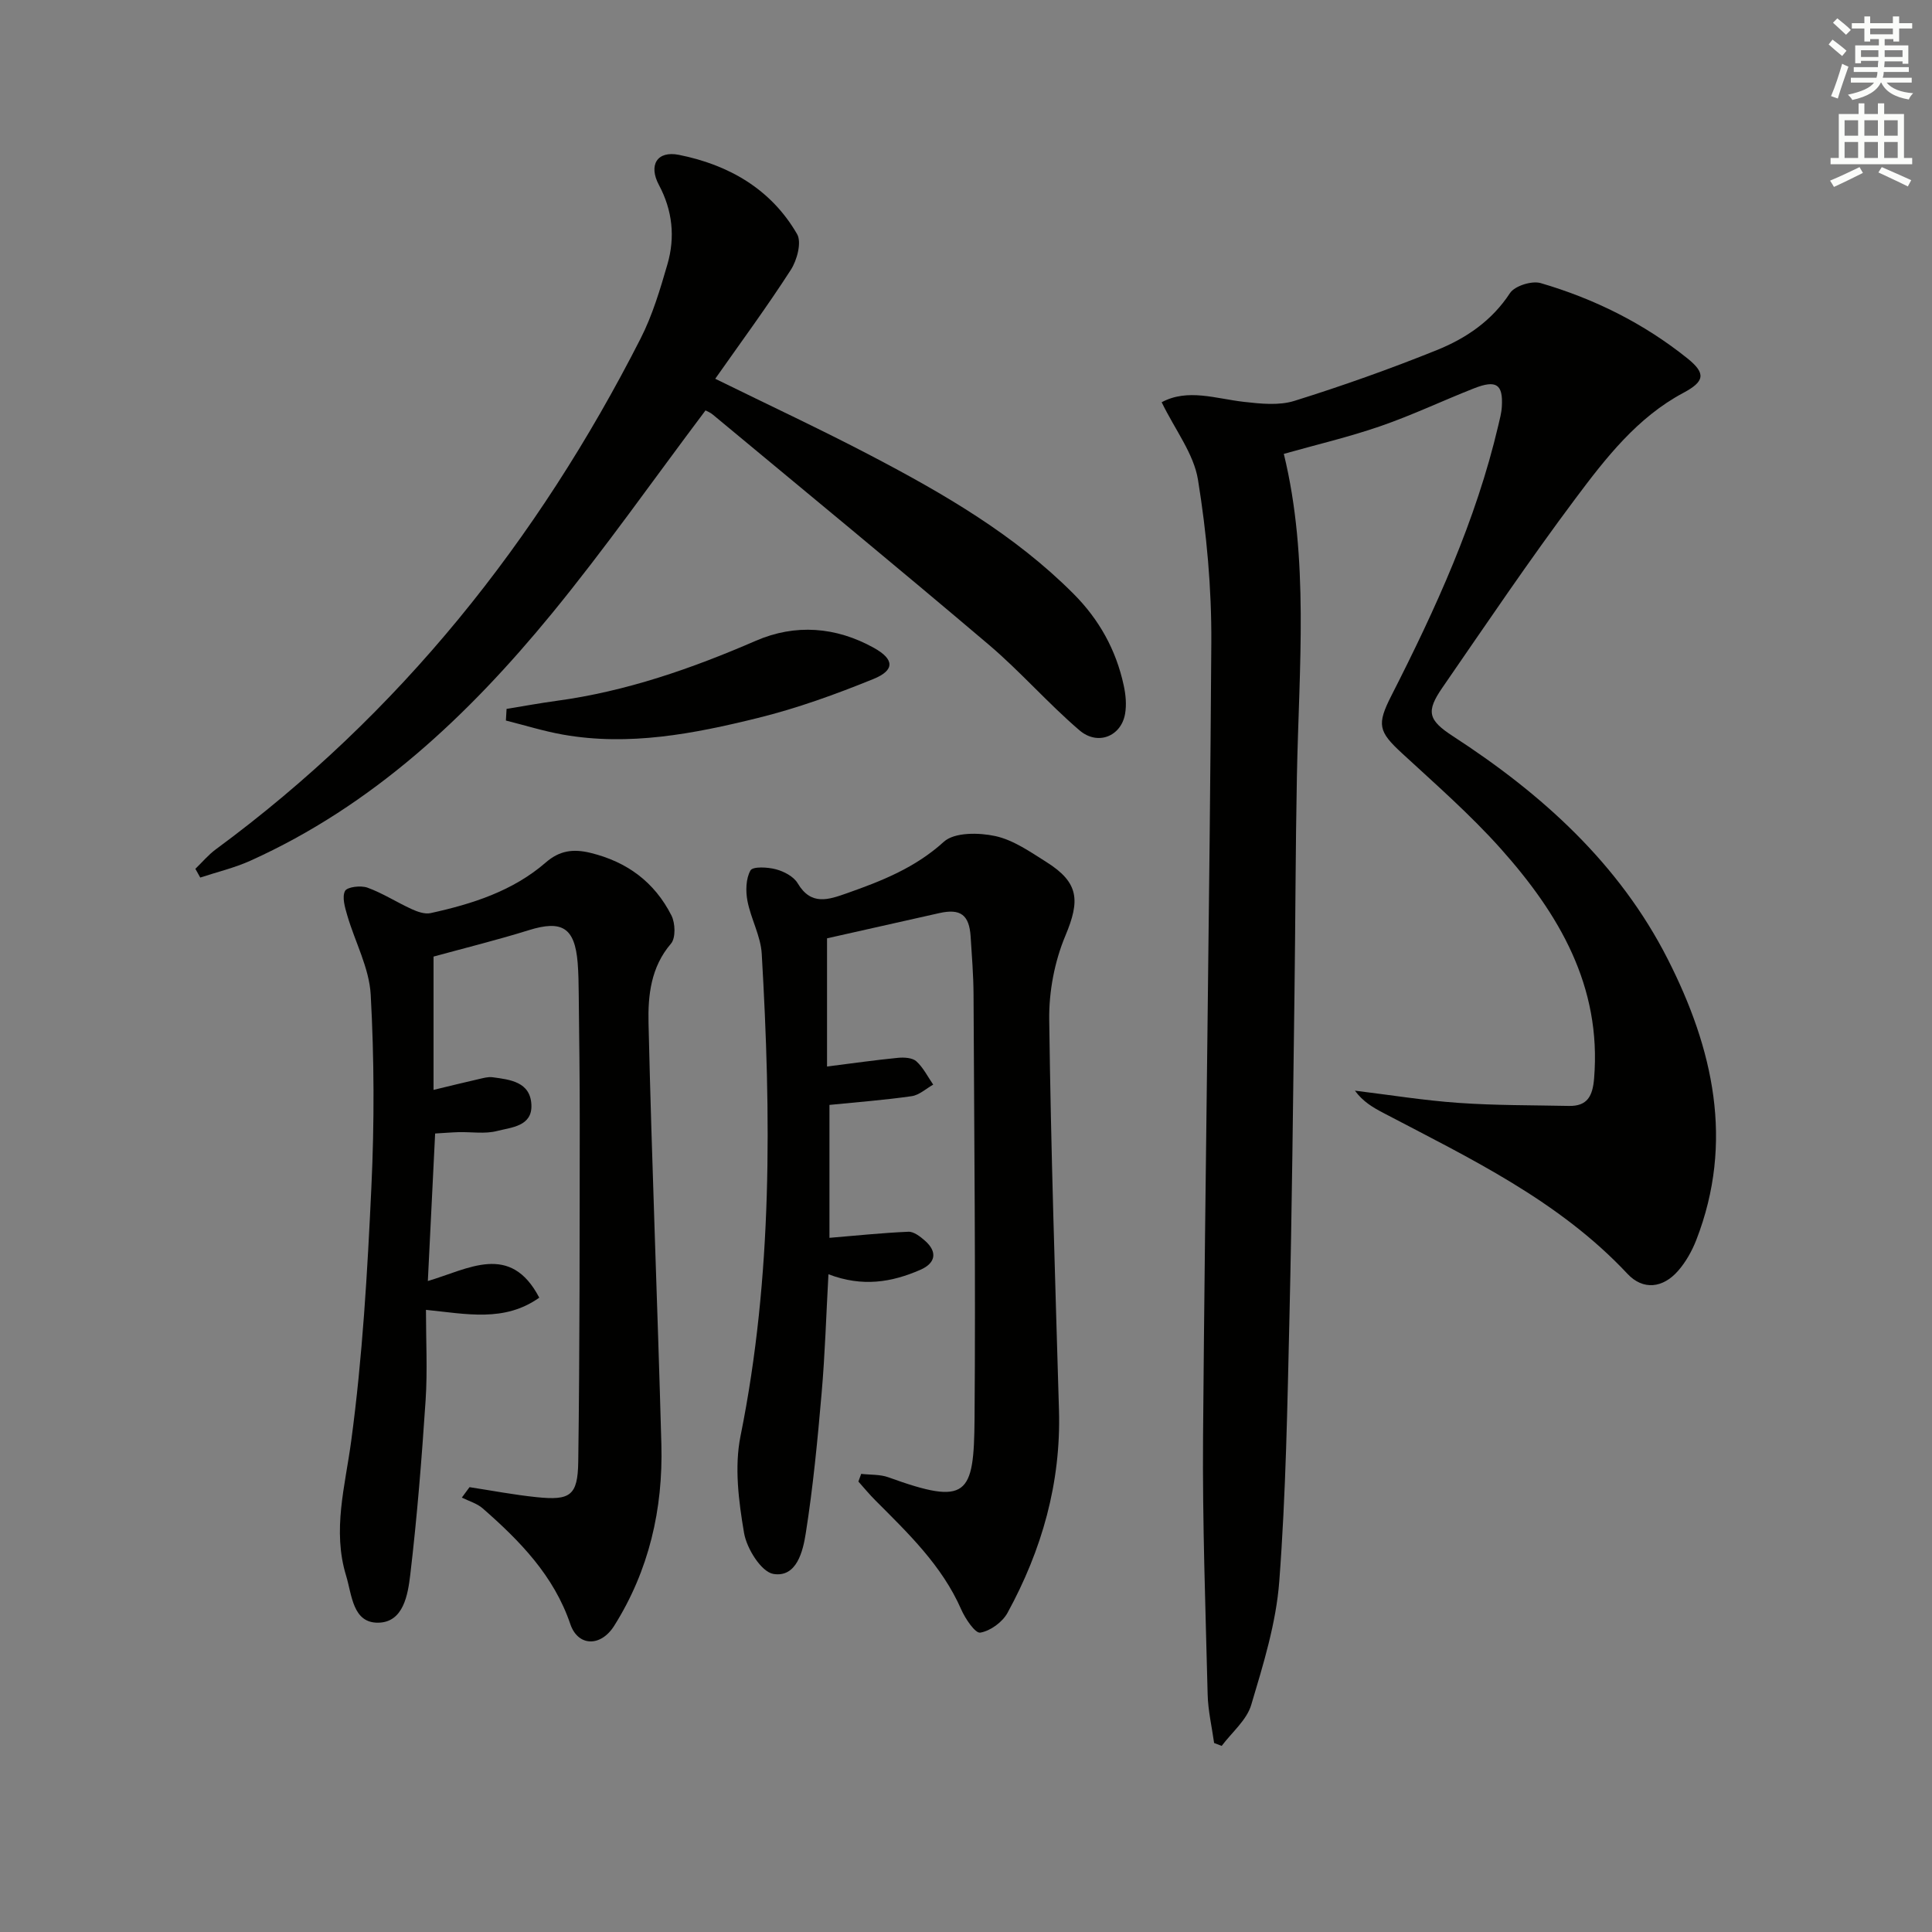 <svg enable-background="new 0 0 400 400" viewBox="0 0 400 400" xmlns="http://www.w3.org/2000/svg"><rect x="0" y="0" width="400" height="400" fill="#808080" stroke="none"/><g fill="#010100"><path d="m240.51 83.28c5.4-2.9 11.2-.74 17.02-.08 3.45.39 7.24.8 10.45-.2 9.96-3.11 19.83-6.62 29.51-10.52 6.02-2.43 11.36-6.03 15.13-11.79.98-1.5 4.52-2.61 6.35-2.08 11.1 3.24 21.37 8.34 30.43 15.62 3.88 3.12 3.47 4.78-.87 7.1-9.53 5.08-16.05 13.47-22.3 21.82-9.57 12.78-18.51 26.04-27.58 39.19-3.45 4.99-2.99 6.73 2.18 10.09 18.42 11.96 34.43 26.38 44.49 46.21 9.37 18.46 13.77 37.75 5.88 58.08-.89 2.28-2.16 4.55-3.76 6.38-3.16 3.63-7.28 4.07-10.49.63-14.22-15.18-32.61-23.9-50.58-33.33-2.11-1.11-4.17-2.3-5.85-4.59 7.15.87 14.28 2.03 21.46 2.53 7.59.54 15.23.47 22.84.63 3.84.08 4.92-2.06 5.22-5.67 1.58-19.16-7.3-34.11-19.31-47.57-6.29-7.05-13.47-13.33-20.43-19.75-4.92-4.53-5.29-5.94-2.22-11.97 9.14-17.95 17.5-36.21 22.13-55.94.3-1.29.66-2.59.73-3.9.27-4.6-1.13-5.58-5.73-3.78-6.49 2.55-12.82 5.57-19.4 7.84-6.54 2.26-13.32 3.85-20.01 5.74 5.29 21.66 3.14 44.21 2.71 66.7-.29 14.99-.3 29.98-.5 44.98-.3 22.31-.52 44.61-1.04 66.92-.43 18.29-.73 36.6-2.11 54.83-.65 8.64-3.31 17.21-5.81 25.59-.94 3.15-4.01 5.67-6.11 8.48-.52-.2-1.04-.4-1.57-.6-.47-3.36-1.26-6.71-1.34-10.08-.44-17.8-1.09-35.61-.95-53.41.44-54.78 1.37-109.56 1.71-164.34.07-11.25-.96-22.61-2.76-33.71-.87-5.38-4.7-10.26-7.52-16.05z"/><path d="m178.3 305.15c1.89.22 3.9.08 5.64.71 16.37 5.93 17.7 3.76 17.83-12.06.23-29.31-.07-58.63-.21-87.95-.02-3.98-.35-7.97-.6-11.94-.29-4.52-2.11-5.85-6.5-4.86-7.75 1.74-15.49 3.48-23.23 5.22v26.54c5.31-.67 10-1.34 14.7-1.8 1.26-.12 2.97-.02 3.79.72 1.44 1.31 2.36 3.19 3.49 4.83-1.48.83-2.89 2.17-4.46 2.39-5.55.8-11.15 1.22-17.02 1.81v27.52c5.54-.46 10.94-1.03 16.34-1.26 1.13-.05 2.46 1 3.43 1.85 2.65 2.33 2.22 4.65-.95 6.03-5.94 2.59-11.99 3.61-19.03.92-.47 8.54-.71 16.59-1.41 24.59-.84 9.72-1.77 19.45-3.29 29.07-.58 3.69-1.88 9.16-6.68 8.39-2.51-.4-5.54-5.25-6.09-8.48-1.12-6.57-2.03-13.67-.73-20.09 6.68-33.09 6.33-66.41 4.39-99.82-.21-3.69-2.25-7.25-2.96-10.96-.39-2.05-.33-4.61.63-6.31.48-.85 3.57-.69 5.27-.23 1.67.44 3.67 1.49 4.5 2.89 2.78 4.7 6.37 3.41 10.21 2.06 7.21-2.54 14.13-5.27 20.05-10.65 2.19-1.99 7.26-1.92 10.66-1.18 3.75.82 7.24 3.27 10.6 5.39 6.76 4.26 6.95 7.98 3.91 15.23-2.25 5.36-3.43 11.59-3.35 17.42.34 26.95 1.24 53.89 2.02 80.83.43 15.02-3.53 28.93-10.66 41.96-1.05 1.92-3.55 3.74-5.64 4.09-1.04.17-3.1-2.88-3.94-4.8-3.99-9.1-10.97-15.76-17.79-22.6-1.23-1.23-2.34-2.58-3.5-3.88.2-.55.39-1.07.58-1.59z"/><path d="m97.21 307.9c4.62.71 9.22 1.59 13.87 2.07 6.97.72 8.54-.29 8.64-7.33.32-23.44.28-46.89.31-70.33.01-8.83-.12-17.66-.21-26.48-.02-2.16-.05-4.33-.22-6.49-.6-7.3-3.24-8.9-10.14-6.75-6.45 2.01-13.02 3.63-19.7 5.46v27.6c3.53-.85 6.39-1.56 9.26-2.21.97-.22 1.99-.53 2.94-.41 3.67.49 7.84.96 8.06 5.7.21 4.47-4.15 4.67-7.11 5.43-2.51.65-5.3.17-7.96.24-1.47.04-2.94.17-4.86.28-.5 10.14-.99 20.02-1.51 30.54 8.38-2.45 17.07-8.04 23.07 3.45-7.24 5.12-15.02 3.37-23.46 2.52 0 6.43.33 12.58-.07 18.68-.8 12.08-1.76 24.16-3.18 36.17-.49 4.08-1.39 9.82-6.59 9.92-5.35.11-5.48-5.76-6.69-9.72-2.88-9.41-.21-18.5 1.05-27.88 2.35-17.4 3.36-35.02 4.18-52.58.63-13.26.59-26.61-.14-39.86-.31-5.53-3.25-10.9-4.85-16.39-.48-1.65-1.12-3.78-.47-5.06.44-.85 3.27-1.19 4.65-.69 3.17 1.15 6.06 3.03 9.15 4.44 1.2.55 2.72 1.09 3.92.83 8.65-1.9 17.03-4.56 23.88-10.51 2.77-2.4 5.57-2.85 9.19-1.97 7.63 1.85 13.3 6.08 16.79 12.96.81 1.59.91 4.67-.09 5.84-4.18 4.86-4.78 10.75-4.65 16.43.67 29.09 1.87 58.16 2.66 87.25.36 13.38-2.56 26.09-9.76 37.54-2.8 4.45-7.51 4.31-9.09-.33-3.42-10.07-10.45-17.23-18.13-23.96-1.19-1.04-2.87-1.51-4.33-2.24.52-.72 1.06-1.44 1.59-2.16z"/><path d="m146.07 84.97c-10.81 14.36-20.84 28.68-31.89 42.15-17.33 21.12-37.01 39.66-62.36 51.09-3.3 1.49-6.9 2.33-10.36 3.48-.34-.6-.67-1.21-1.01-1.81 1.42-1.37 2.7-2.92 4.28-4.07 38.01-27.99 66.58-63.85 87.89-105.7 2.46-4.83 4.05-10.17 5.57-15.41 1.62-5.6 1.05-11.13-1.77-16.41-2.2-4.12-.37-7.13 4.14-6.23 10.32 2.06 19.08 7.08 24.47 16.41.98 1.7-.01 5.4-1.3 7.4-4.91 7.63-10.31 14.95-15.65 22.55 11.21 5.51 21.89 10.49 32.31 15.95 15.05 7.88 29.72 16.38 41.87 28.57 5.32 5.33 8.81 11.63 10.39 18.95.42 1.92.62 4.02.28 5.93-.82 4.63-5.66 6.62-9.44 3.38-6.55-5.61-12.26-12.2-18.83-17.77-18.89-16.03-38.03-31.76-57.08-47.59-.5-.43-1.14-.67-1.51-.87z"/><path d="m104.88 146.77c3.43-.56 6.85-1.19 10.29-1.66 14.45-1.95 28-6.67 41.33-12.45 8.14-3.53 16.58-2.91 24.46 1.49 4.2 2.34 4.35 4.61-.13 6.43-7.8 3.17-15.8 6.07-23.97 8.08-13.22 3.26-26.64 5.87-40.38 3.42-3.96-.71-7.83-1.92-11.74-2.9.06-.81.1-1.61.14-2.41z"/></g><path d="m378.6 9.2.8-1c.9.7 1.9 1.4 2.9 2.3l-.9 1.1c-1.1-.9-2-1.7-2.8-2.4zm.5 10.7c.9-2.1 1.6-4.3 2.3-6.7.4.2.8.4 1.3.6-.7 2.1-1.5 4.2-2.2 6.6zm.4-15.2.9-.9c1 .8 2 1.6 2.8 2.4l-1 1c-1-.9-1.9-1.8-2.7-2.5zm12.5-1.3h1.2v1.4h2.7v1.1h-2.7v2.7h-1.2v-.5h-1.8v1.3h4.9v3.8h-1.2v-.5h-3.7c0 .4-.1.9-.1 1.2h5.1v1h-5.2c0 .5-.1.9-.2 1.2h6v1h-5.2c1.1 1.3 2.9 2 5.5 2.2-.4.4-.7.8-.9 1.3-2.9-.5-4.8-1.6-5.7-3.5h-.1c-.8 1.7-2.7 2.9-5.9 3.6-.2-.4-.6-.8-.9-1.1 2.8-.6 4.6-1.4 5.4-2.5h-4.8v-1h5.3c.1-.3.2-.7.2-1.2h-4.9v-1h5c0-.4 0-.8.1-1.3h-3.6v.5h-1.2v-3.7h4.9v-1.3h-1.8v.5h-1.2v-2.7h-2.6v-1.1h2.6v-1.4h1.2v1.4h4.7v-1.4zm-6.7 8.4h3.6c0-.4 0-.9 0-1.4h-3.6zm1.9-4.7h4.7v-1.2h-4.7zm6.7 3.3h-3.7v1.4h3.7z" fill="#fbfcfa"/><path d="m384.7 21.4h1.3v2.2h2.8v-2.2h1.3v2.2h4.1v9.1h1.7v1.3h-16.9v-1.3h1.7v-9.1h4.1v-2.2zm.3 13.2.7 1.2c-1.8.9-3.8 1.9-6 2.9-.2-.4-.5-.8-.8-1.3 2.4-1 4.4-2 6.1-2.8zm-3.1-6.5h2.8v-3.2h-2.8zm0 4.6h2.8v-3.3h-2.8zm4.1-4.6h2.8v-3.2h-2.8zm0 4.6h2.8v-3.3h-2.8v3.2zm3.6 1.9c2.1.9 4.1 1.8 6.1 2.7l-.7 1.3c-2.2-1.1-4.2-2-6.1-2.9zm3.3-9.7h-2.8v3.2h2.8zm-2.8 7.8h2.8v-3.3h-2.8z" fill="#fbfcfa"/></svg>